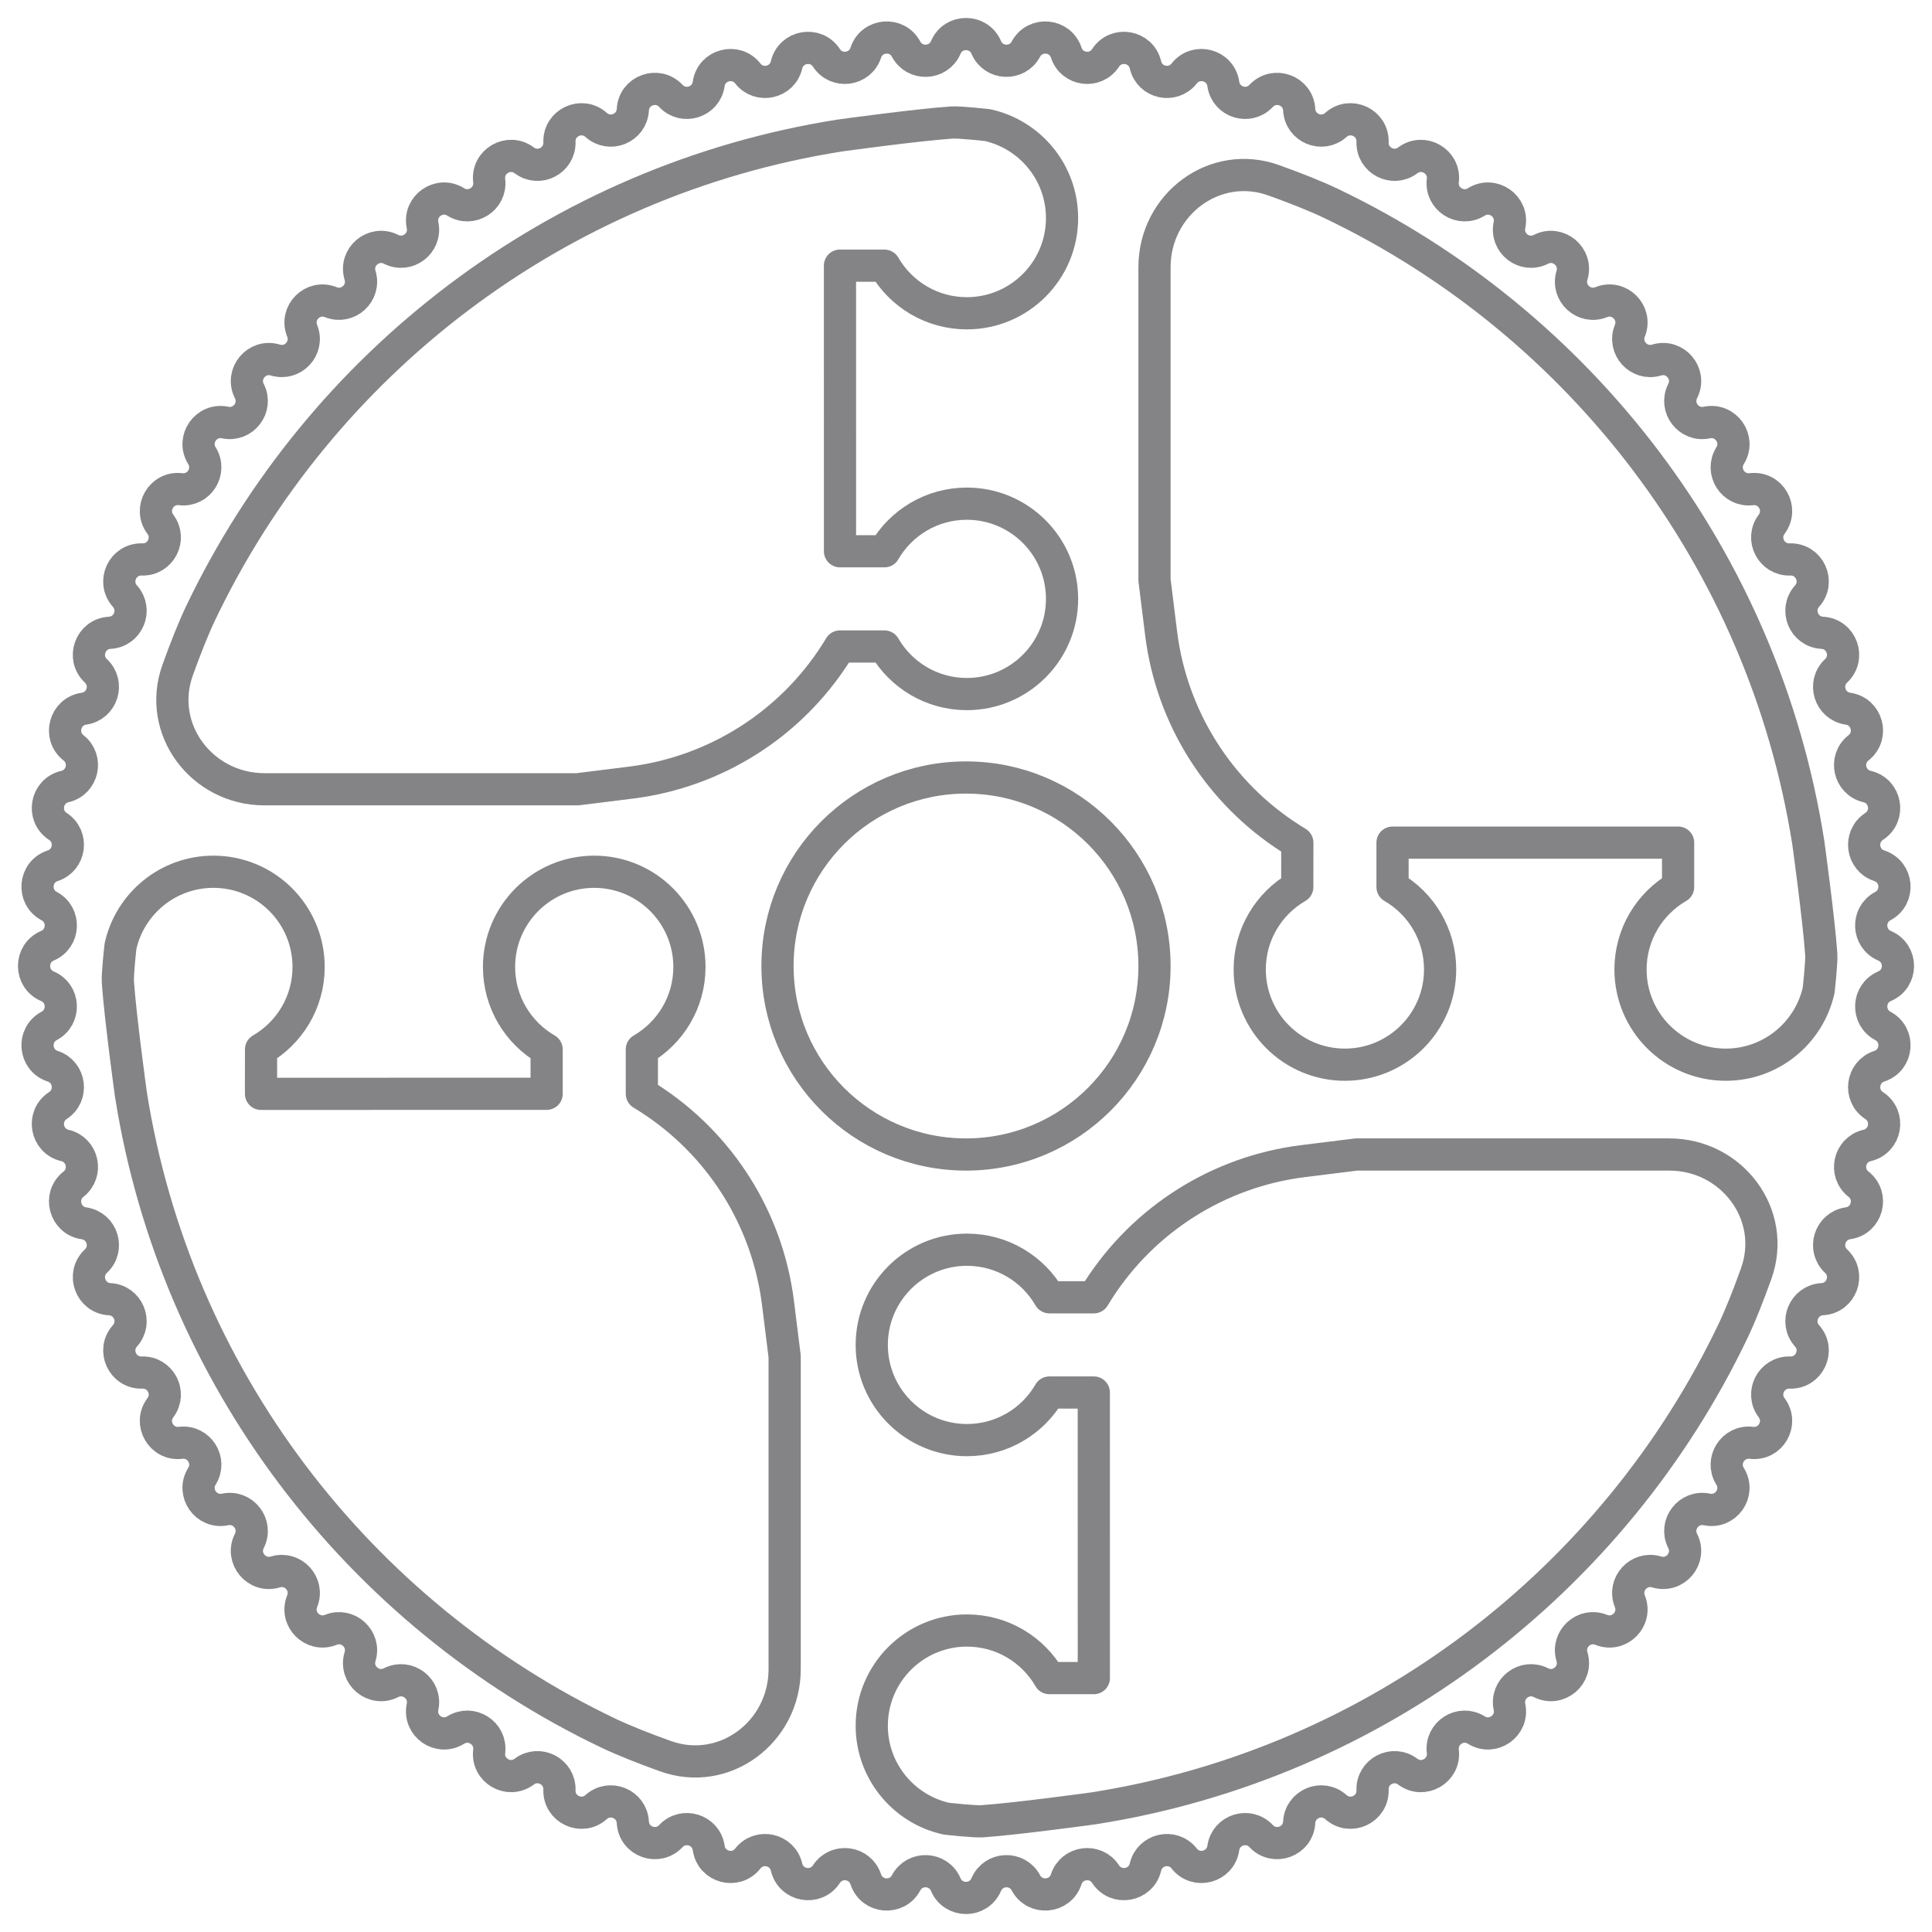 <svg width="60" height="60" viewBox="0 0 60 60" fill="none" xmlns="http://www.w3.org/2000/svg">
<g id="36">
<path id="&#232;&#183;&#175;&#229;&#190;&#132;" opacity="0.539" fill-rule="evenodd" clip-rule="evenodd" d="M30.629 1.473C30.392 0.919 29.608 0.919 29.372 1.473V1.473C29.146 2 28.41 2.032 28.14 1.527V1.527C27.857 0.996 27.075 1.064 26.888 1.636V1.636C26.709 2.181 25.979 2.278 25.666 1.797V1.797C25.337 1.293 24.564 1.429 24.427 2.015V2.015C24.297 2.574 23.578 2.733 23.224 2.282V2.282C22.852 1.809 22.094 2.012 22.009 2.607V2.607C21.928 3.175 21.226 3.397 20.834 2.978V2.978C20.422 2.539 19.685 2.807 19.653 3.408V3.408C19.622 3.981 18.941 4.263 18.514 3.88V3.88C18.066 3.478 17.354 3.81 17.374 4.411V4.411C17.393 4.985 16.74 5.325 16.281 4.98V4.98C15.799 4.619 15.12 5.011 15.192 5.609V5.609C15.261 6.178 14.64 6.574 14.152 6.271V6.271C13.641 5.953 12.999 6.403 13.123 6.992V6.992C13.241 7.554 12.656 8.002 12.145 7.743V7.743C11.608 7.471 11.007 7.975 11.182 8.551V8.551C11.348 9.1 10.805 9.597 10.273 9.384V9.384C9.714 9.159 9.159 9.714 9.384 10.273V10.273C9.598 10.805 9.1 11.348 8.551 11.181V11.181C7.975 11.007 7.471 11.608 7.743 12.145V12.145C8.003 12.656 7.554 13.24 6.993 13.122V13.122C6.404 12.998 5.953 13.641 6.271 14.152V14.152C6.574 14.639 6.179 15.261 5.609 15.192V15.192C5.011 15.12 4.619 15.799 4.98 16.281V16.281C5.325 16.739 4.985 17.393 4.411 17.374V17.374C3.81 17.354 3.478 18.065 3.88 18.514V18.514C4.263 18.941 3.981 19.621 3.408 19.652V19.652C2.807 19.685 2.539 20.422 2.978 20.834V20.834C3.397 21.226 3.175 21.928 2.608 22.009V22.009C2.012 22.094 1.809 22.852 2.282 23.224V23.224C2.734 23.578 2.574 24.297 2.015 24.427V24.427C1.429 24.564 1.293 25.337 1.797 25.665V25.665C2.278 25.979 2.182 26.709 1.636 26.887V26.887C1.064 27.075 0.996 27.856 1.527 28.14V28.14C2.033 28.41 2.001 29.146 1.473 29.371V29.371C0.919 29.608 0.919 30.392 1.473 30.629V30.629C2 30.854 2.033 31.59 1.527 31.86V31.86C0.996 32.144 1.064 32.925 1.636 33.112V33.112C2.182 33.291 2.278 34.021 1.797 34.335V34.335C1.293 34.663 1.429 35.436 2.015 35.573V35.573C2.574 35.703 2.734 36.422 2.282 36.776V36.776C1.809 37.148 2.012 37.906 2.608 37.991V37.991C3.176 38.072 3.397 38.774 2.978 39.166V39.166C2.539 39.578 2.807 40.315 3.408 40.348V40.348C3.981 40.379 4.263 41.059 3.88 41.486V41.486C3.478 41.934 3.81 42.646 4.411 42.626V42.626C4.984 42.607 5.325 43.26 4.98 43.719V43.719C4.619 44.2 5.011 44.88 5.609 44.808V44.808C6.179 44.739 6.575 45.36 6.271 45.847V45.847C5.953 46.359 6.404 47.001 6.992 46.877V46.877C7.554 46.759 8.002 47.344 7.743 47.855V47.855C7.471 48.392 7.975 48.993 8.551 48.818V48.818C9.1 48.652 9.598 49.195 9.384 49.727V49.727C9.159 50.286 9.714 50.84 10.273 50.616V50.616C10.805 50.402 11.348 50.9 11.182 51.449V51.449C11.007 52.025 11.608 52.529 12.145 52.257V52.257C12.656 51.998 13.241 52.446 13.123 53.007V53.007C12.999 53.596 13.641 54.047 14.152 53.728V53.728C14.639 53.425 15.261 53.821 15.192 54.391V54.391C15.12 54.988 15.799 55.381 16.281 55.019V55.019C16.74 54.675 17.393 55.015 17.374 55.589V55.589C17.354 56.19 18.066 56.522 18.514 56.12V56.12C18.941 55.737 19.622 56.019 19.653 56.592V56.592C19.685 57.193 20.423 57.461 20.834 57.022V57.022C21.226 56.603 21.929 56.824 22.01 57.392V57.392C22.095 57.988 22.852 58.191 23.224 57.718V57.718C23.578 57.266 24.297 57.426 24.427 57.984V57.984C24.564 58.571 25.337 58.707 25.665 58.203V58.203C25.979 57.722 26.709 57.818 26.887 58.364V58.364C27.075 58.936 27.856 59.004 28.14 58.473V58.473C28.41 57.967 29.146 57.999 29.371 58.527V58.527C29.608 59.081 30.392 59.081 30.629 58.527V58.527C30.854 57.999 31.59 57.967 31.86 58.473V58.473C32.144 59.004 32.925 58.936 33.112 58.364V58.364C33.291 57.818 34.021 57.722 34.335 58.203V58.203C34.663 58.707 35.436 58.571 35.573 57.985V57.985C35.703 57.426 36.422 57.266 36.776 57.718V57.718C37.148 58.191 37.906 57.988 37.991 57.392V57.392C38.072 56.824 38.774 56.603 39.166 57.022V57.022C39.578 57.461 40.315 57.193 40.348 56.592V56.592C40.379 56.019 41.059 55.737 41.486 56.12V56.12C41.935 56.522 42.646 56.19 42.626 55.589V55.589C42.607 55.015 43.26 54.675 43.719 55.02V55.02C44.201 55.381 44.88 54.988 44.808 54.391V54.391C44.739 53.821 45.361 53.425 45.848 53.728V53.728C46.359 54.047 47.002 53.596 46.878 53.008V53.008C46.76 52.446 47.344 51.998 47.856 52.257V52.257C48.392 52.529 48.993 52.025 48.819 51.449V51.449C48.652 50.9 49.195 50.402 49.727 50.616V50.616C50.286 50.841 50.841 50.286 50.616 49.727V49.727C50.403 49.195 50.9 48.652 51.449 48.818V48.818C52.025 48.993 52.529 48.392 52.257 47.855V47.855C51.998 47.344 52.446 46.759 53.008 46.877V46.877C53.597 47.001 54.047 46.359 53.729 45.848V45.848C53.426 45.36 53.822 44.739 54.391 44.808V44.808C54.989 44.88 55.381 44.201 55.02 43.719V43.719C54.675 43.26 55.015 42.607 55.589 42.626V42.626C56.19 42.646 56.522 41.934 56.12 41.486V41.486C55.737 41.059 56.019 40.379 56.592 40.347V40.347C57.193 40.315 57.461 39.577 57.022 39.166V39.166C56.603 38.774 56.825 38.071 57.392 37.99V37.99C57.988 37.906 58.191 37.148 57.718 36.776V36.776C57.267 36.422 57.426 35.703 57.985 35.573V35.573C58.571 35.436 58.707 34.663 58.203 34.334V34.334C57.722 34.021 57.819 33.291 58.364 33.112V33.112C58.936 32.925 59.004 32.144 58.473 31.86V31.86C57.968 31.59 58 30.854 58.527 30.628V30.628C59.081 30.392 59.081 29.608 58.527 29.371V29.371C57.999 29.146 57.967 28.41 58.473 28.14V28.14C59.004 27.856 58.936 27.075 58.364 26.887V26.887C57.819 26.709 57.722 25.979 58.203 25.665V25.665C58.707 25.337 58.571 24.564 57.985 24.427V24.427C57.426 24.297 57.266 23.578 57.718 23.224V23.224C58.191 22.852 57.988 22.094 57.392 22.009V22.009C56.825 21.928 56.603 21.226 57.022 20.834V20.834C57.461 20.422 57.193 19.685 56.592 19.652V19.652C56.019 19.621 55.737 18.941 56.12 18.514V18.514C56.522 18.065 56.19 17.354 55.589 17.374V17.374C55.016 17.393 54.675 16.74 55.02 16.281V16.281C55.381 15.799 54.989 15.12 54.391 15.192V15.192C53.822 15.261 53.426 14.639 53.729 14.152V14.152C54.047 13.641 53.597 12.998 53.008 13.122V13.122C52.446 13.241 51.998 12.656 52.257 12.145V12.145C52.529 11.608 52.025 11.007 51.449 11.181V11.181C50.9 11.348 50.403 10.805 50.616 10.273V10.273C50.841 9.714 50.286 9.159 49.727 9.384V9.384C49.195 9.598 48.652 9.1 48.819 8.551V8.551C48.993 7.975 48.392 7.471 47.856 7.743V7.743C47.344 8.002 46.76 7.554 46.878 6.992V6.992C47.002 6.403 46.359 5.953 45.848 6.271V6.271C45.361 6.574 44.739 6.178 44.808 5.609V5.609C44.88 5.011 44.201 4.619 43.719 4.98V4.98C43.261 5.325 42.607 4.984 42.626 4.411V4.411C42.646 3.809 41.934 3.478 41.486 3.88V3.88C41.059 4.263 40.379 3.981 40.348 3.408V3.408C40.315 2.807 39.578 2.539 39.166 2.978V2.978C38.774 3.397 38.072 3.175 37.991 2.607V2.607C37.906 2.012 37.148 1.808 36.776 2.282V2.282C36.422 2.733 35.703 2.574 35.573 2.015V2.015C35.436 1.429 34.663 1.293 34.335 1.797V1.797C34.021 2.278 33.291 2.181 33.113 1.636V1.636C32.925 1.064 32.144 0.996 31.86 1.526V1.526C31.59 2.032 30.854 2 30.629 1.473V1.473Z" stroke="#1A1A1E"/>
<path id="&#232;&#183;&#175;&#229;&#190;&#132;_2" opacity="0.539" fill-rule="evenodd" clip-rule="evenodd" d="M35.854 8.298C35.854 6.349 37.726 4.939 39.559 5.6C40.219 5.837 40.846 6.084 41.321 6.31C49.087 10.017 54.774 17.378 56.158 26.168C56.158 26.168 56.483 28.52 56.561 29.634C56.578 29.881 56.48 30.752 56.48 30.752C56.186 32.075 55.005 33.065 53.594 33.065C51.961 33.065 50.637 31.741 50.637 30.108C50.637 29.014 51.231 28.059 52.115 27.548L52.115 26.168L43.246 26.169L43.246 27.547C44.129 28.058 44.724 29.014 44.724 30.108C44.724 31.741 43.4 33.065 41.767 33.065C40.135 33.065 38.811 31.741 38.811 30.108C38.811 29.014 39.405 28.059 40.288 27.548L40.289 26.169L40.073 26.034C37.86 24.619 36.386 22.289 36.06 19.673L35.854 18.014C35.854 18.014 35.854 12.102 35.854 9.146C35.854 8.897 35.854 8.607 35.854 8.298Z" stroke="#1A1A1E" stroke-linejoin="round"/>
<path id="&#232;&#183;&#175;&#229;&#190;&#132;_3" opacity="0.539" fill-rule="evenodd" clip-rule="evenodd" d="M24.368 51.84C24.368 53.789 22.496 55.199 20.663 54.538C20.003 54.301 19.376 54.054 18.901 53.828C11.134 50.121 5.447 42.761 4.063 33.971C4.063 33.971 3.739 31.618 3.661 30.504C3.643 30.257 3.742 29.386 3.742 29.386C4.035 28.063 5.216 27.073 6.628 27.073C8.261 27.073 9.584 28.397 9.584 30.03C9.584 31.124 8.99 32.079 8.107 32.59L8.106 33.97L16.976 33.969L16.976 32.591C16.092 32.08 15.498 31.124 15.498 30.03C15.498 28.397 16.821 27.073 18.454 27.073C20.087 27.073 21.411 28.397 21.411 30.03C21.411 31.124 20.817 32.079 19.933 32.59L19.933 33.969L20.149 34.104C22.362 35.52 23.835 37.849 24.161 40.465L24.368 42.124C24.368 42.124 24.368 48.036 24.368 50.992C24.368 51.241 24.368 51.531 24.368 51.84Z" stroke="#1A1A1E" stroke-linejoin="round"/>
<path id="&#232;&#183;&#175;&#229;&#190;&#132;_4" opacity="0.539" fill-rule="evenodd" clip-rule="evenodd" d="M8.216 24.512C6.267 24.512 4.857 22.64 5.518 20.807C5.756 20.147 6.002 19.52 6.229 19.045C9.935 11.279 17.296 5.592 26.086 4.208C26.086 4.208 28.438 3.883 29.552 3.805C29.799 3.788 30.67 3.886 30.67 3.886C31.994 4.18 32.983 5.36 32.983 6.772C32.983 8.405 31.659 9.729 30.026 9.729C28.933 9.729 27.977 9.135 27.466 8.251L26.086 8.25L26.087 17.12L27.465 17.12C27.977 16.236 28.932 15.642 30.026 15.642C31.659 15.642 32.983 16.966 32.983 18.599C32.983 20.231 31.659 21.555 30.026 21.555C28.933 21.555 27.977 20.961 27.466 20.078L26.087 20.077L25.953 20.293C24.537 22.506 22.207 23.98 19.592 24.305L17.932 24.512C17.932 24.512 12.021 24.512 9.065 24.512C8.815 24.512 8.526 24.512 8.216 24.512Z" stroke="#1A1A1E" stroke-linejoin="round"/>
<path id="&#232;&#183;&#175;&#229;&#190;&#132;_5" opacity="0.539" fill-rule="evenodd" clip-rule="evenodd" d="M51.84 35.854C53.789 35.854 55.199 37.726 54.538 39.559C54.301 40.219 54.054 40.846 53.828 41.321C50.121 49.087 42.761 54.774 33.971 56.158C33.971 56.158 31.618 56.483 30.504 56.561C30.257 56.578 29.386 56.48 29.386 56.48C28.063 56.186 27.073 55.005 27.073 53.594C27.073 51.961 28.397 50.637 30.03 50.637C31.124 50.637 32.079 51.231 32.59 52.115L33.97 52.115L33.969 43.246L32.591 43.246C32.08 44.129 31.124 44.724 30.03 44.724C28.397 44.724 27.073 43.4 27.073 41.767C27.073 40.135 28.397 38.811 30.03 38.811C31.124 38.811 32.079 39.405 32.59 40.288L33.969 40.289L34.104 40.073C35.52 37.86 37.849 36.386 40.465 36.06L42.124 35.854C42.124 35.854 48.036 35.854 50.992 35.854C51.241 35.854 51.531 35.854 51.84 35.854Z" stroke="#1A1A1E" stroke-linejoin="round"/>
<circle id="&#230;&#164;&#173;&#229;&#156;&#134;&#229;&#189;&#162;" opacity="0.539" cx="5.854" cy="5.854" r="5.854" transform="matrix(-1 0 0 1 35.854 24.146)" stroke="#1A1A1E" stroke-linejoin="round"/>
</g>
</svg>
